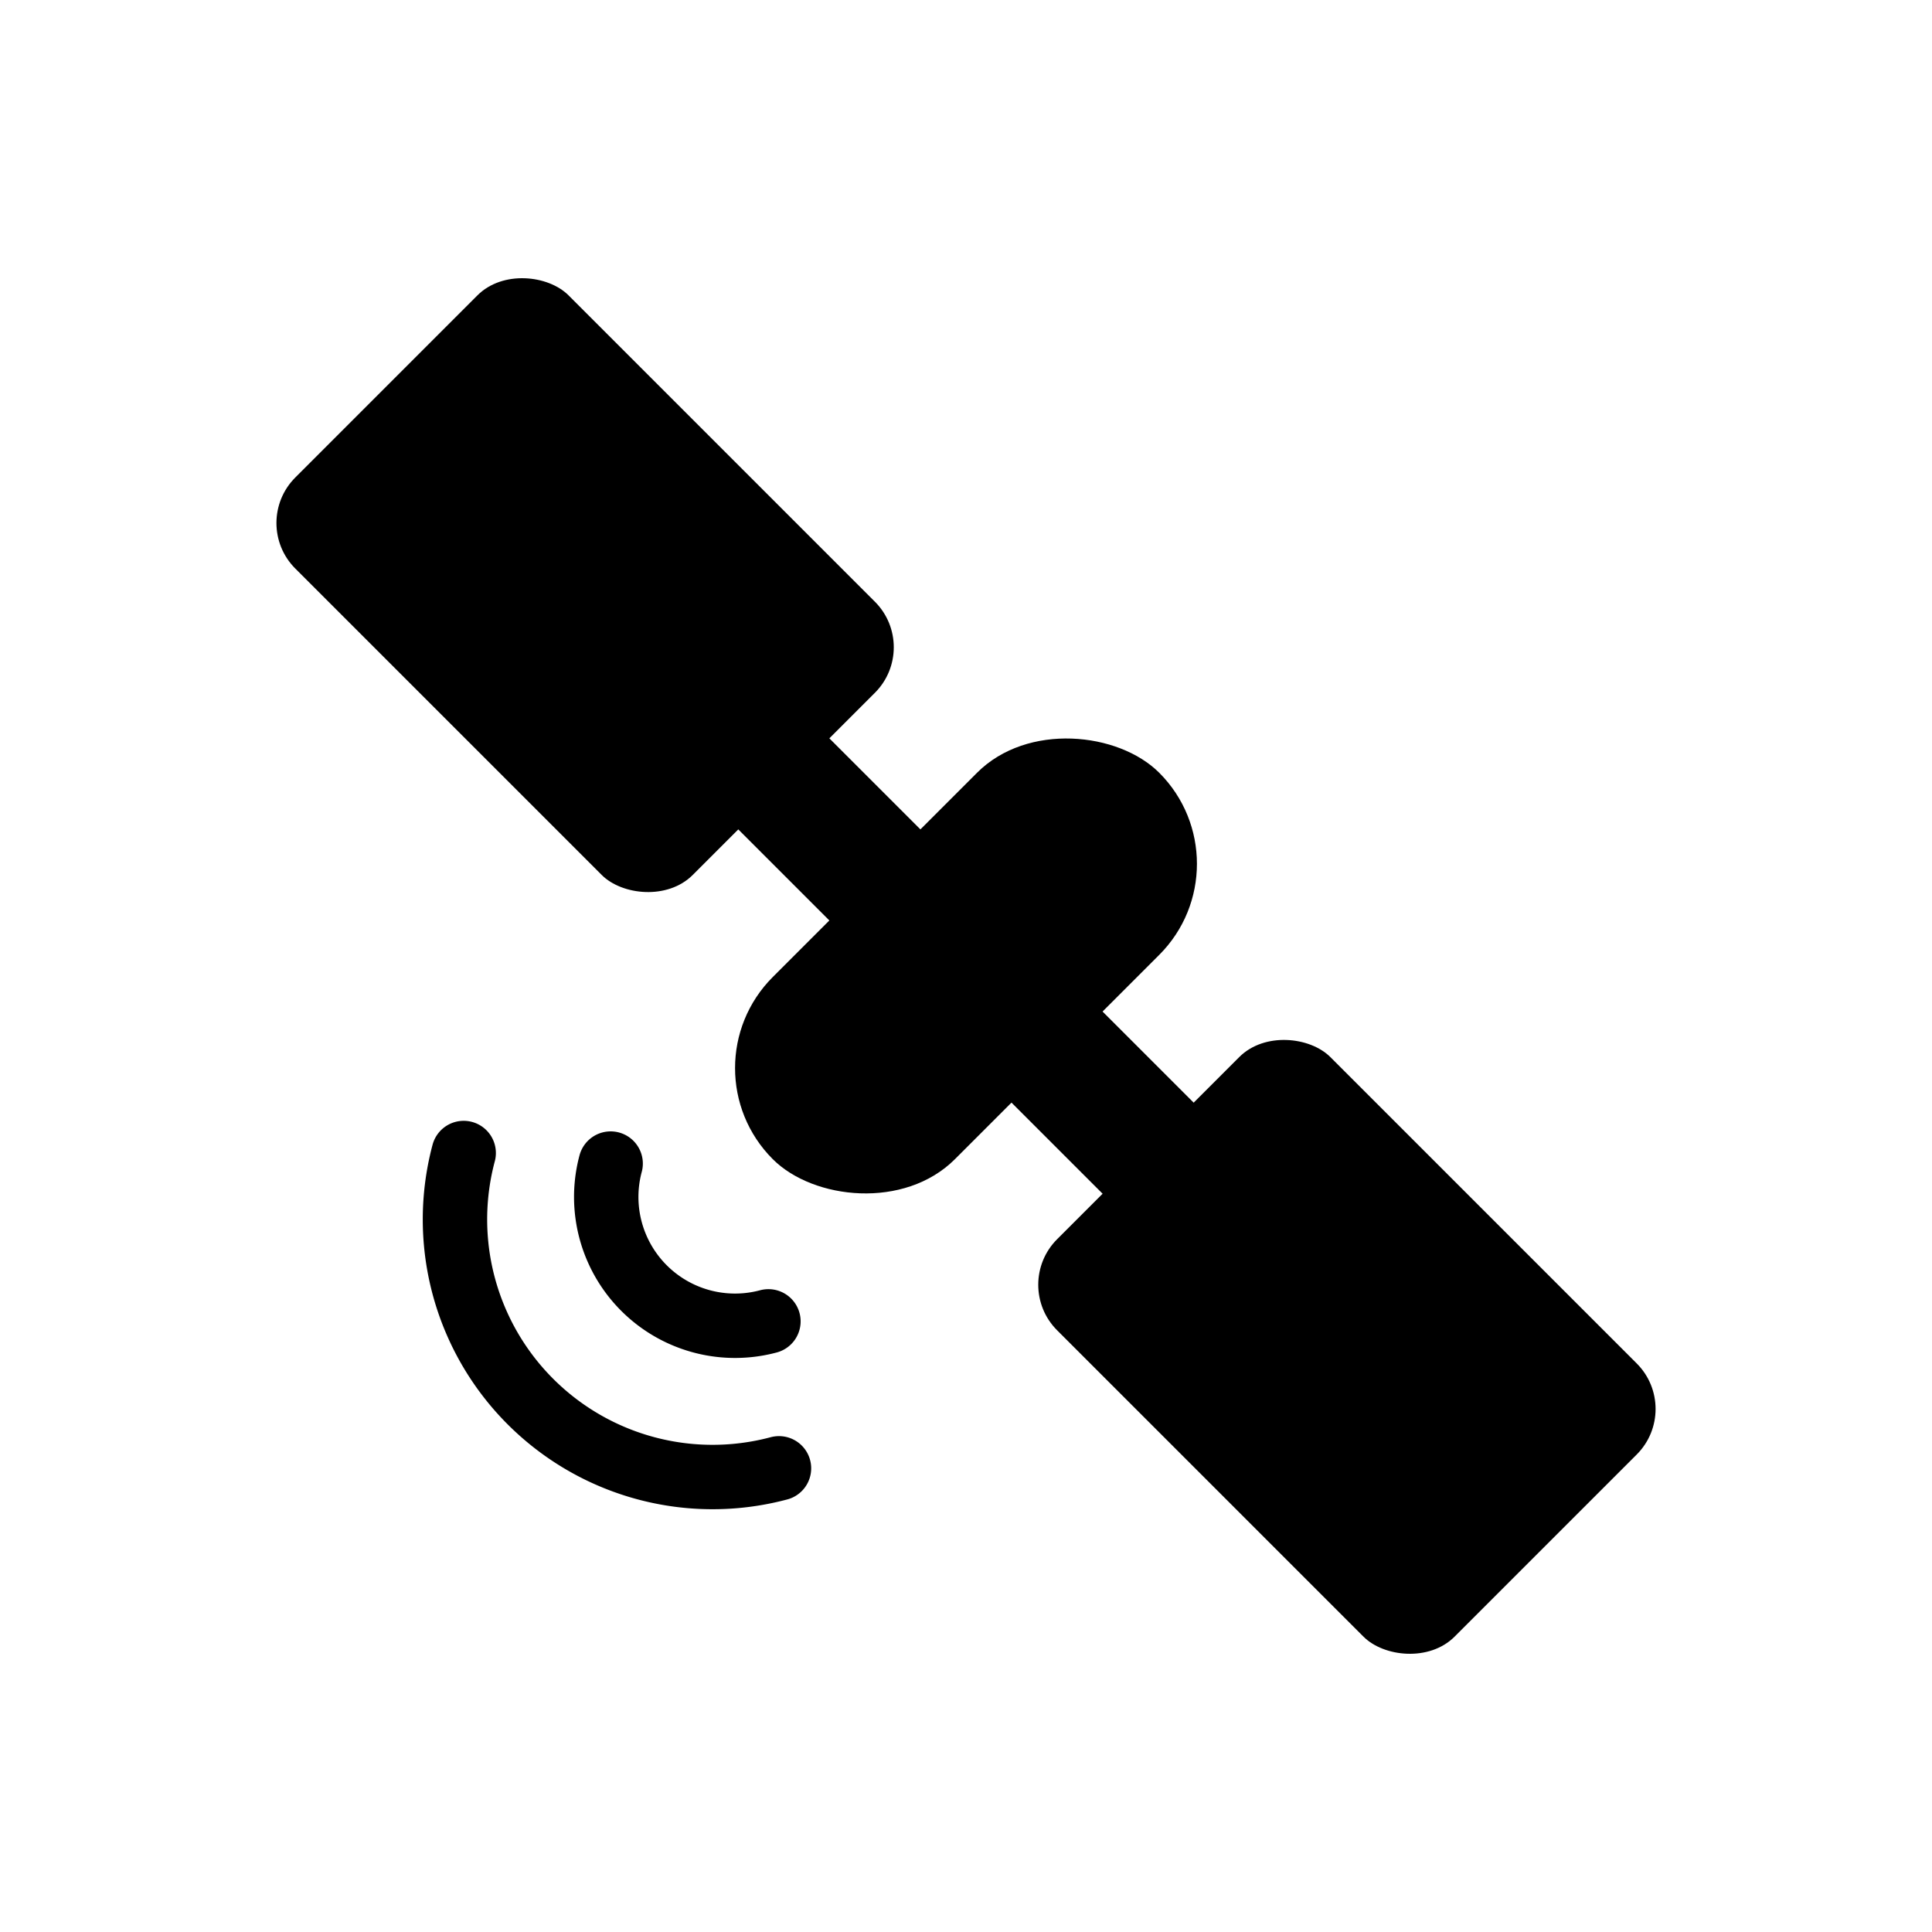<svg id="Icons" xmlns="http://www.w3.org/2000/svg" viewBox="0 0 15 15"><title>Mapbox-icons</title><rect x="5.379" y="6.5" width="4.243" height="2" rx="1" ry="1" transform="translate(-3.107 7.5) rotate(-45)"/><rect x="3.043" y="2.361" width="3" height="4.364" rx="0.5" ry="0.5" transform="translate(-1.882 4.543) rotate(-45)"/><rect x="7" y="4.5" width="1" height="6" rx="0.5" ry="0.5" transform="translate(-3.107 7.5) rotate(-45)"/><rect x="8.957" y="8.275" width="3" height="4.364" rx="0.5" ry="0.5" transform="translate(-4.331 10.457) rotate(-45)"/><path d="M6.048,11.4A2,2,0,0,1,3.6,8.952" fill="none" stroke="#000" stroke-linecap="round" stroke-linejoin="round" stroke-width="0.5"/><path d="M5.966,10.259A1,1,0,0,1,4.741,9.034" fill="none" stroke="#000" stroke-linecap="round" stroke-linejoin="round" stroke-width="0.5"/></svg>